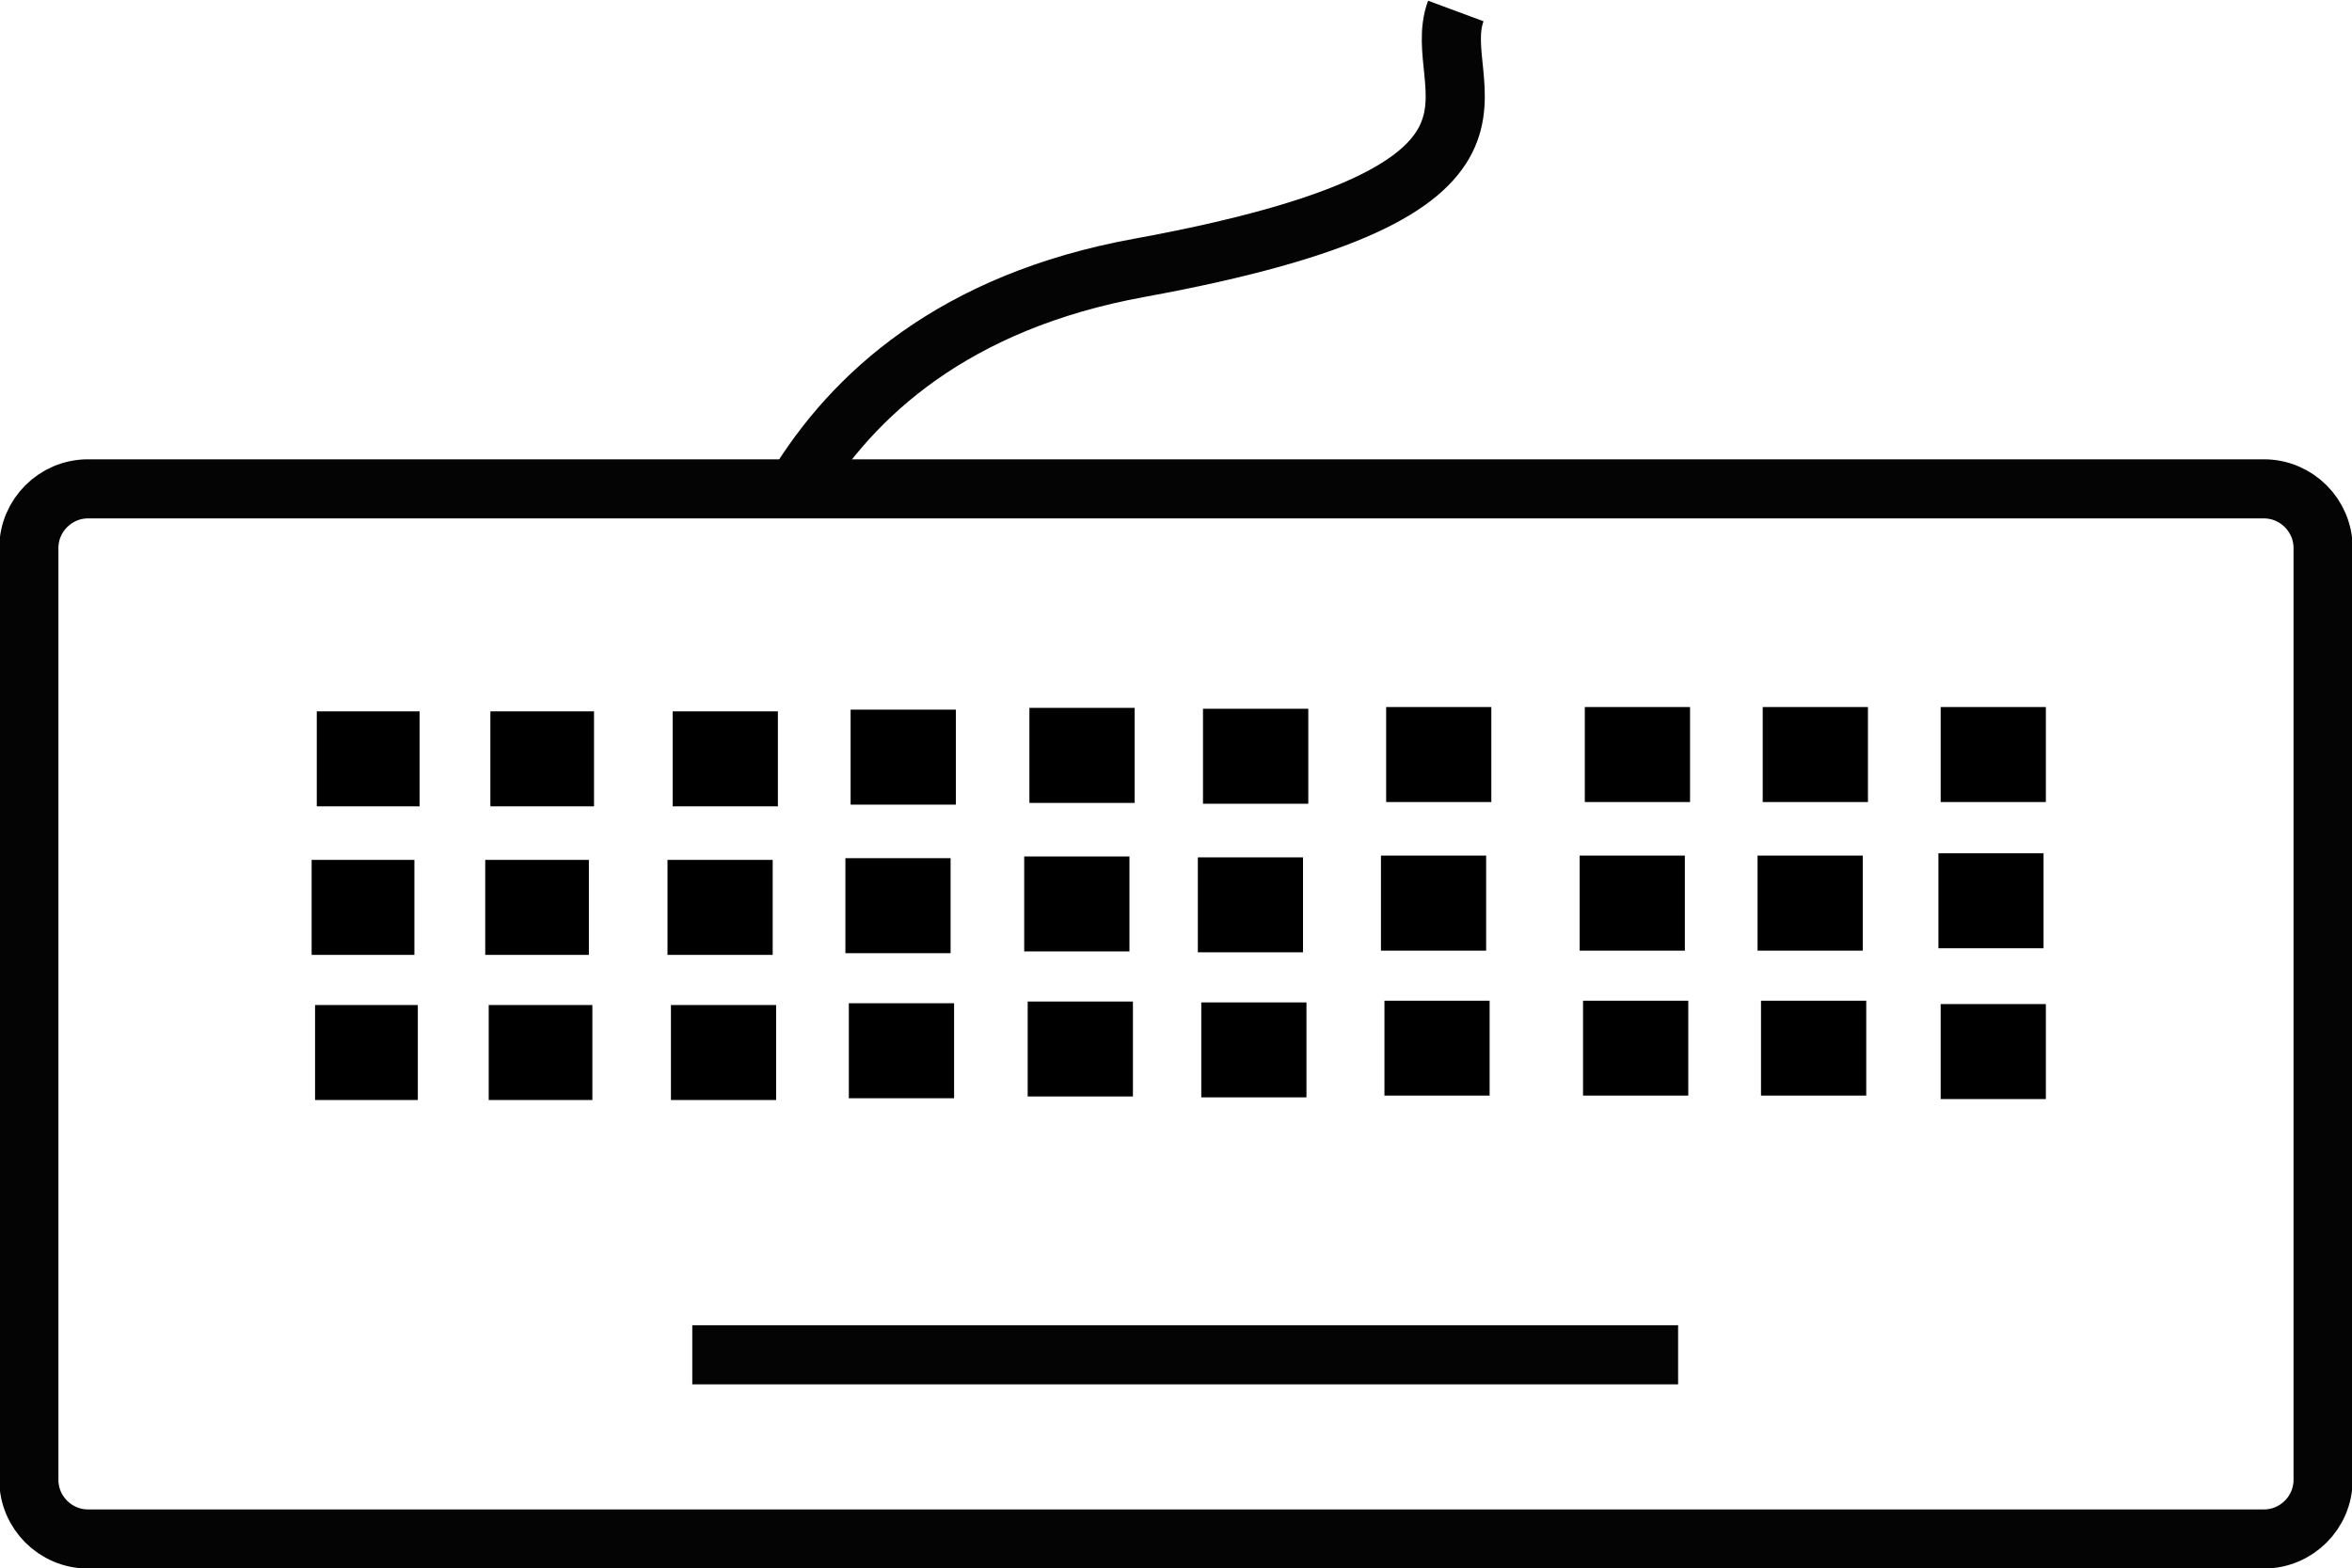 <?xml version="1.0" encoding="UTF-8" standalone="no"?>
<!-- Created with Inkscape (http://www.inkscape.org/) -->

<svg
   xmlns:dc="http://purl.org/dc/elements/1.1/"
   xmlns:cc="http://creativecommons.org/ns#"
   xmlns:rdf="http://www.w3.org/1999/02/22-rdf-syntax-ns#"
   xmlns:svg="http://www.w3.org/2000/svg"
   xmlns="http://www.w3.org/2000/svg"
   xmlns:sodipodi="http://sodipodi.sourceforge.net/DTD/sodipodi-0.dtd"
   xmlns:inkscape="http://www.inkscape.org/namespaces/inkscape"
   width="39.781"
   height="26.531"
   id="svg2"
   version="1.1"
   inkscape:version="0.48.2 r9819"
   sodipodi:docname="keyboard_black.svg">
  <defs
     id="defs4" />
  <sodipodi:namedview
     id="base"
     pagecolor="#ffffff"
     bordercolor="#666666"
     borderopacity="1.0"
     inkscape:pageopacity="0.0"
     inkscape:pageshadow="2"
     inkscape:zoom="24.172222"
     inkscape:cx="27.533112"
     inkscape:cy="13.4205"
     inkscape:document-units="px"
     inkscape:current-layer="g3060"
     showgrid="false"
     fit-margin-top="0"
     fit-margin-left="0"
     fit-margin-right="0"
     fit-margin-bottom="0"
     inkscape:window-width="1214"
     inkscape:window-height="868"
     inkscape:window-x="385"
     inkscape:window-y="73"
     inkscape:window-maximized="0" />
  <g
     inkscape:label="Layer 1"
     inkscape:groupmode="layer"
     id="layer1"
     transform="translate(-202.967,-284.966)">
    <g
       id="g3060"
       transform="translate(198.717,274.997)">
      <g
         id="g2986"
         style="fill:#f9f9f9">
        <path
           id="path2988"
           style="fill:none;stroke:#040404;stroke-miterlimit:10;stroke-opacity:1"
           d="m 43.542,35.004 c 0,0.551 -0.45,1 -1,1 H 5.738 c -0.55,0 -1,-0.449 -1,-1 V 19.239 c 0,-0.55 0.45,-1 1,-1 h 36.804 c 0.55,0 1,0.45 1,1 v 15.765 z"
           inkscape:connector-curvature="0" />
      </g>
      <line
         id="line2990"
         y2="32.888"
         y1="32.888"
         x2="32.633"
         x1="15.959"
         style="fill:none;stroke:#040404;stroke-miterlimit:10;stroke-opacity:1" />
      <rect
         id="rect2992"
         y="22.003"
         x="9.608"
         width="1.739"
         style="fill:#000000;fill-opacity:1"
         height="1.607" />
      <rect
         id="rect2994"
         y="22.003"
         x="12.544"
         width="1.753"
         style="fill:#000000;fill-opacity:1"
         height="1.607" />
      <rect
         id="rect2996"
         y="22.003"
         x="15.627"
         width="1.78"
         style="fill:#000000;fill-opacity:1"
         height="1.607" />
      <rect
         id="rect2998"
         y="21.974"
         x="18.637"
         width="1.78"
         style="fill:#000000;fill-opacity:1"
         height="1.607" />
      <rect
         id="rect3000"
         y="21.944"
         x="21.661"
         width="1.78"
         style="fill:#000000;fill-opacity:1"
         height="1.608" />
      <rect
         id="rect3002"
         y="21.959"
         x="24.597"
         width="1.781"
         style="fill:#000000;fill-opacity:1"
         height="1.607" />
      <rect
         id="rect3004"
         y="21.93"
         x="27.695"
         width="1.779"
         style="fill:#000000;fill-opacity:1"
         height="1.607" />
      <rect
         id="rect3006"
         y="21.93"
         x="31.055"
         width="1.78"
         style="fill:#000000;fill-opacity:1"
         height="1.607" />
      <rect
         id="rect3008"
         y="21.93"
         x="34.064"
         width="1.78"
         style="fill:#000000;fill-opacity:1"
         height="1.607" />
      <rect
         id="rect3010"
         y="21.93"
         x="37.074"
         width="1.779"
         style="fill:#000000;fill-opacity:1"
         height="1.607" />
      <rect
         id="rect3012"
         y="24.516"
         x="9.521"
         width="1.738"
         style="fill:#000000;fill-opacity:1"
         height="1.607" />
      <rect
         id="rect3014"
         y="24.516"
         x="12.457"
         width="1.753"
         style="fill:#000000;fill-opacity:1"
         height="1.607" />
      <rect
         id="rect3016"
         y="24.516"
         x="15.54"
         width="1.779"
         style="fill:#000000;fill-opacity:1"
         height="1.607" />
      <rect
         id="rect3018"
         y="24.487"
         x="18.549"
         width="1.779"
         style="fill:#000000;fill-opacity:1"
         height="1.607" />
      <rect
         id="rect3020"
         y="24.458"
         x="21.573"
         width="1.78"
         style="fill:#000000;fill-opacity:1"
         height="1.606" />
      <rect
         id="rect3022"
         y="24.473"
         x="24.51"
         width="1.779"
         style="fill:#000000;fill-opacity:1"
         height="1.606" />
      <rect
         id="rect3024"
         y="24.443"
         x="27.607"
         width="1.779"
         style="fill:#000000;fill-opacity:1"
         height="1.608" />
      <rect
         id="rect3026"
         y="24.443"
         x="30.968"
         width="1.779"
         style="fill:#000000;fill-opacity:1"
         height="1.608" />
      <rect
         id="rect3028"
         y="24.443"
         x="33.977"
         width="1.779"
         style="fill:#000000;fill-opacity:1"
         height="1.608" />
      <rect
         id="rect3030"
         y="24.404"
         x="37.036"
         width="1.778"
         style="fill:#000000;fill-opacity:1"
         height="1.607" />
      <rect
         id="rect3032"
         y="26.971"
         x="9.579"
         width="1.738"
         style="fill:#000000;fill-opacity:1"
         height="1.607" />
      <rect
         id="rect3034"
         y="26.971"
         x="12.516"
         width="1.753"
         style="fill:#000000;fill-opacity:1"
         height="1.607" />
      <rect
         id="rect3036"
         y="26.971"
         x="15.598"
         width="1.779"
         style="fill:#000000;fill-opacity:1"
         height="1.607" />
      <rect
         id="rect3038"
         y="26.941"
         x="18.607"
         width="1.78"
         style="fill:#000000;fill-opacity:1"
         height="1.607" />
      <rect
         id="rect3040"
         y="26.912"
         x="21.632"
         width="1.78"
         style="fill:#000000;fill-opacity:1"
         height="1.606" />
      <rect
         id="rect3042"
         y="26.927"
         x="24.568"
         width="1.779"
         style="fill:#000000;fill-opacity:1"
         height="1.606" />
      <rect
         id="rect3044"
         y="26.898"
         x="27.666"
         width="1.779"
         style="fill:#000000;fill-opacity:1"
         height="1.605" />
      <rect
         id="rect3046"
         y="26.898"
         x="31.025"
         width="1.78"
         style="fill:#000000;fill-opacity:1"
         height="1.605" />
      <rect
         id="rect3048"
         y="26.898"
         x="34.035"
         width="1.78"
         style="fill:#000000;fill-opacity:1"
         height="1.605" />
      <rect
         id="rect3050"
         y="26.955"
         x="37.074"
         width="1.779"
         style="fill:#000000;fill-opacity:1"
         height="1.607" />
      <path
         id="path3052"
         style="fill:none;stroke:#040404;stroke-miterlimit:10;stroke-opacity:1"
         d="m 17.706,18.239 c 0.959,-1.59 2.682,-3.168 5.814,-3.739 7.174,-1.311 4.867,-3.034 5.353,-4.345"
         inkscape:connector-curvature="0" />
    </g>
  </g>
</svg>
